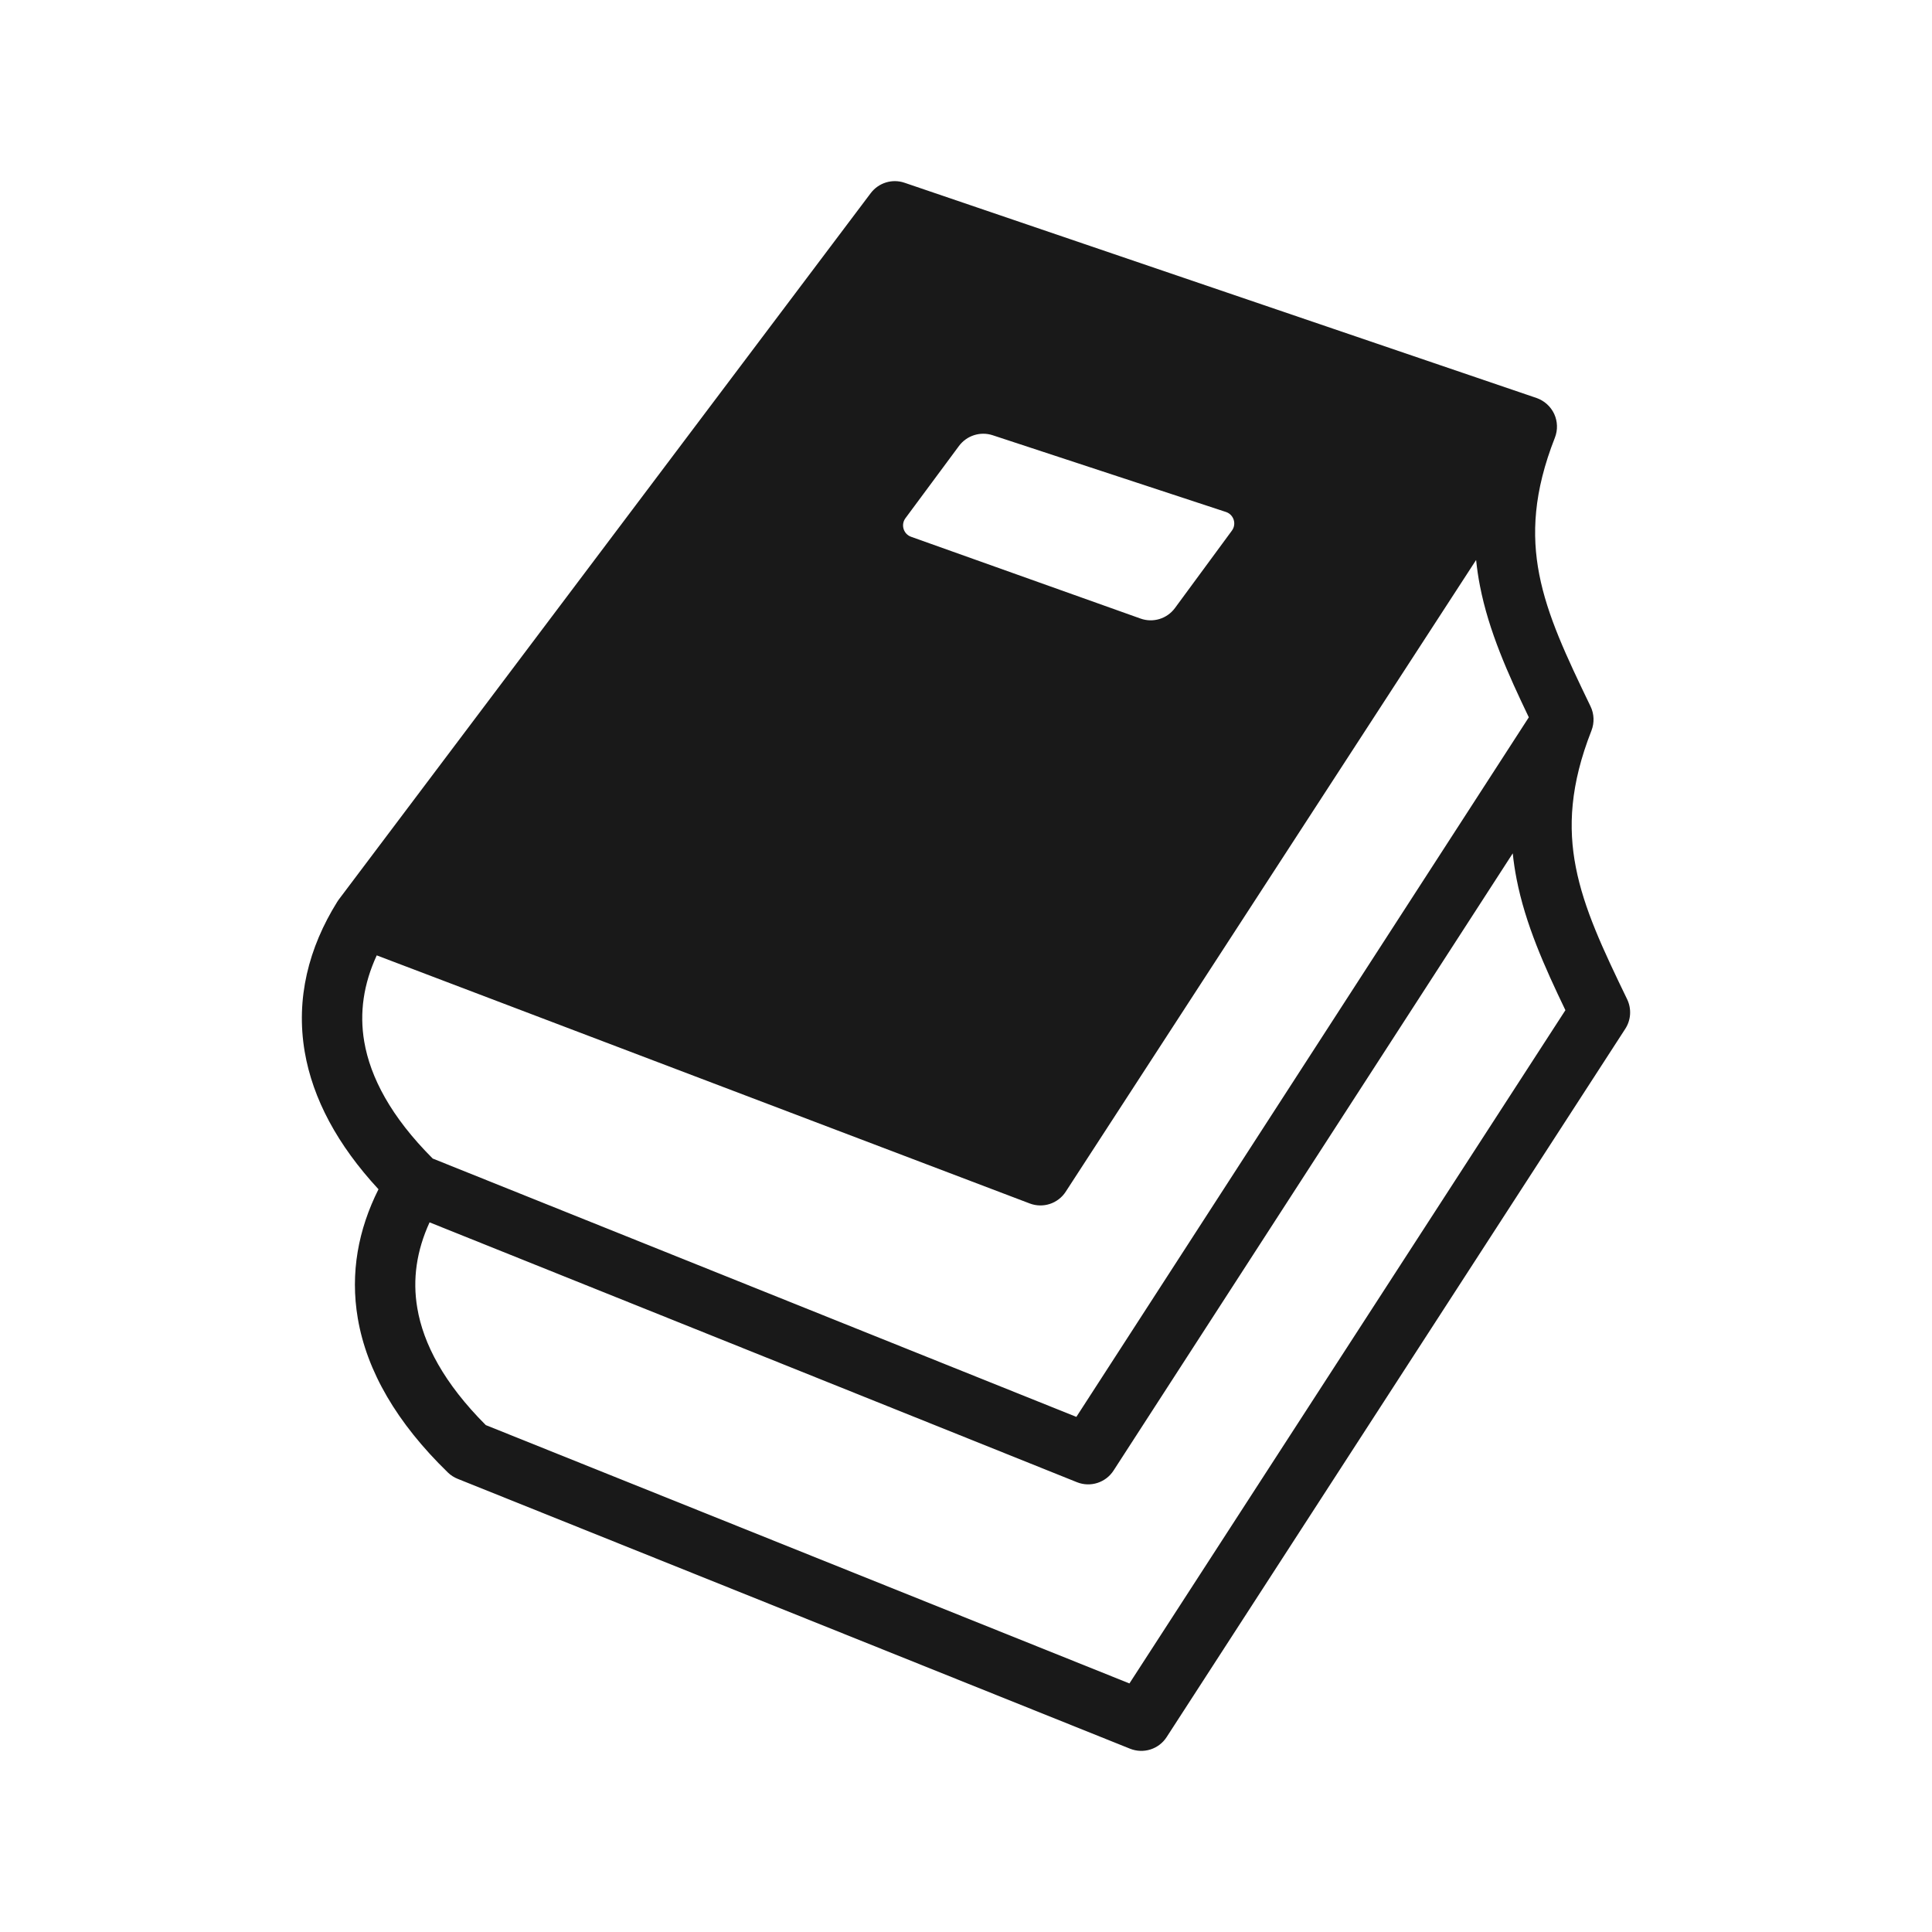 <svg width="32" height="32" viewBox="0 0 32 32" fill="none" xmlns="http://www.w3.org/2000/svg">
<path opacity="0.9" fill-rule="evenodd" clip-rule="evenodd" d="M14.982 3.027C14.778 2.957 14.552 3.027 14.422 3.199L5.61 14.901C5.601 14.913 5.593 14.925 5.585 14.938C5.112 15.697 4.897 16.538 5.047 17.421C5.18 18.198 5.588 18.962 6.269 19.698C5.934 20.364 5.798 21.085 5.926 21.835C6.075 22.711 6.573 23.568 7.418 24.389C7.464 24.434 7.52 24.47 7.58 24.494L18.717 28.964C18.939 29.053 19.193 28.973 19.323 28.772L26.92 17.04C27.015 16.893 27.026 16.707 26.95 16.55C26.547 15.717 26.235 15.053 26.101 14.366C25.971 13.703 26.007 12.997 26.36 12.1C26.41 11.97 26.405 11.825 26.344 11.699C25.942 10.866 25.629 10.202 25.495 9.515C25.366 8.852 25.401 8.146 25.754 7.249C25.804 7.121 25.799 6.979 25.742 6.855C25.684 6.732 25.579 6.637 25.45 6.592L14.982 3.027ZM6.912 21.667C6.83 21.189 6.9 20.715 7.115 20.246L17.838 24.55C18.06 24.639 18.314 24.558 18.444 24.357L25.056 14.134C25.07 14.276 25.092 14.417 25.119 14.557C25.265 15.306 25.581 16.01 25.928 16.732L18.707 27.883L8.046 23.604C7.353 22.91 7.012 22.258 6.912 21.667ZM17.828 23.468L25.322 11.881C24.976 11.159 24.659 10.455 24.513 9.706C24.485 9.564 24.464 9.42 24.449 9.275L17.652 19.738C17.524 19.936 17.275 20.017 17.055 19.933L6.24 15.824C6.022 16.296 5.951 16.772 6.033 17.253C6.134 17.843 6.474 18.496 7.167 19.189L17.828 23.468ZM16.442 7.209L20.306 8.48C20.435 8.523 20.485 8.679 20.404 8.789L19.461 10.071C19.33 10.249 19.098 10.32 18.89 10.245L15.091 8.891C14.964 8.846 14.917 8.691 14.997 8.583L15.884 7.386C16.013 7.213 16.238 7.142 16.442 7.209Z" fill="black"/>
</svg>
